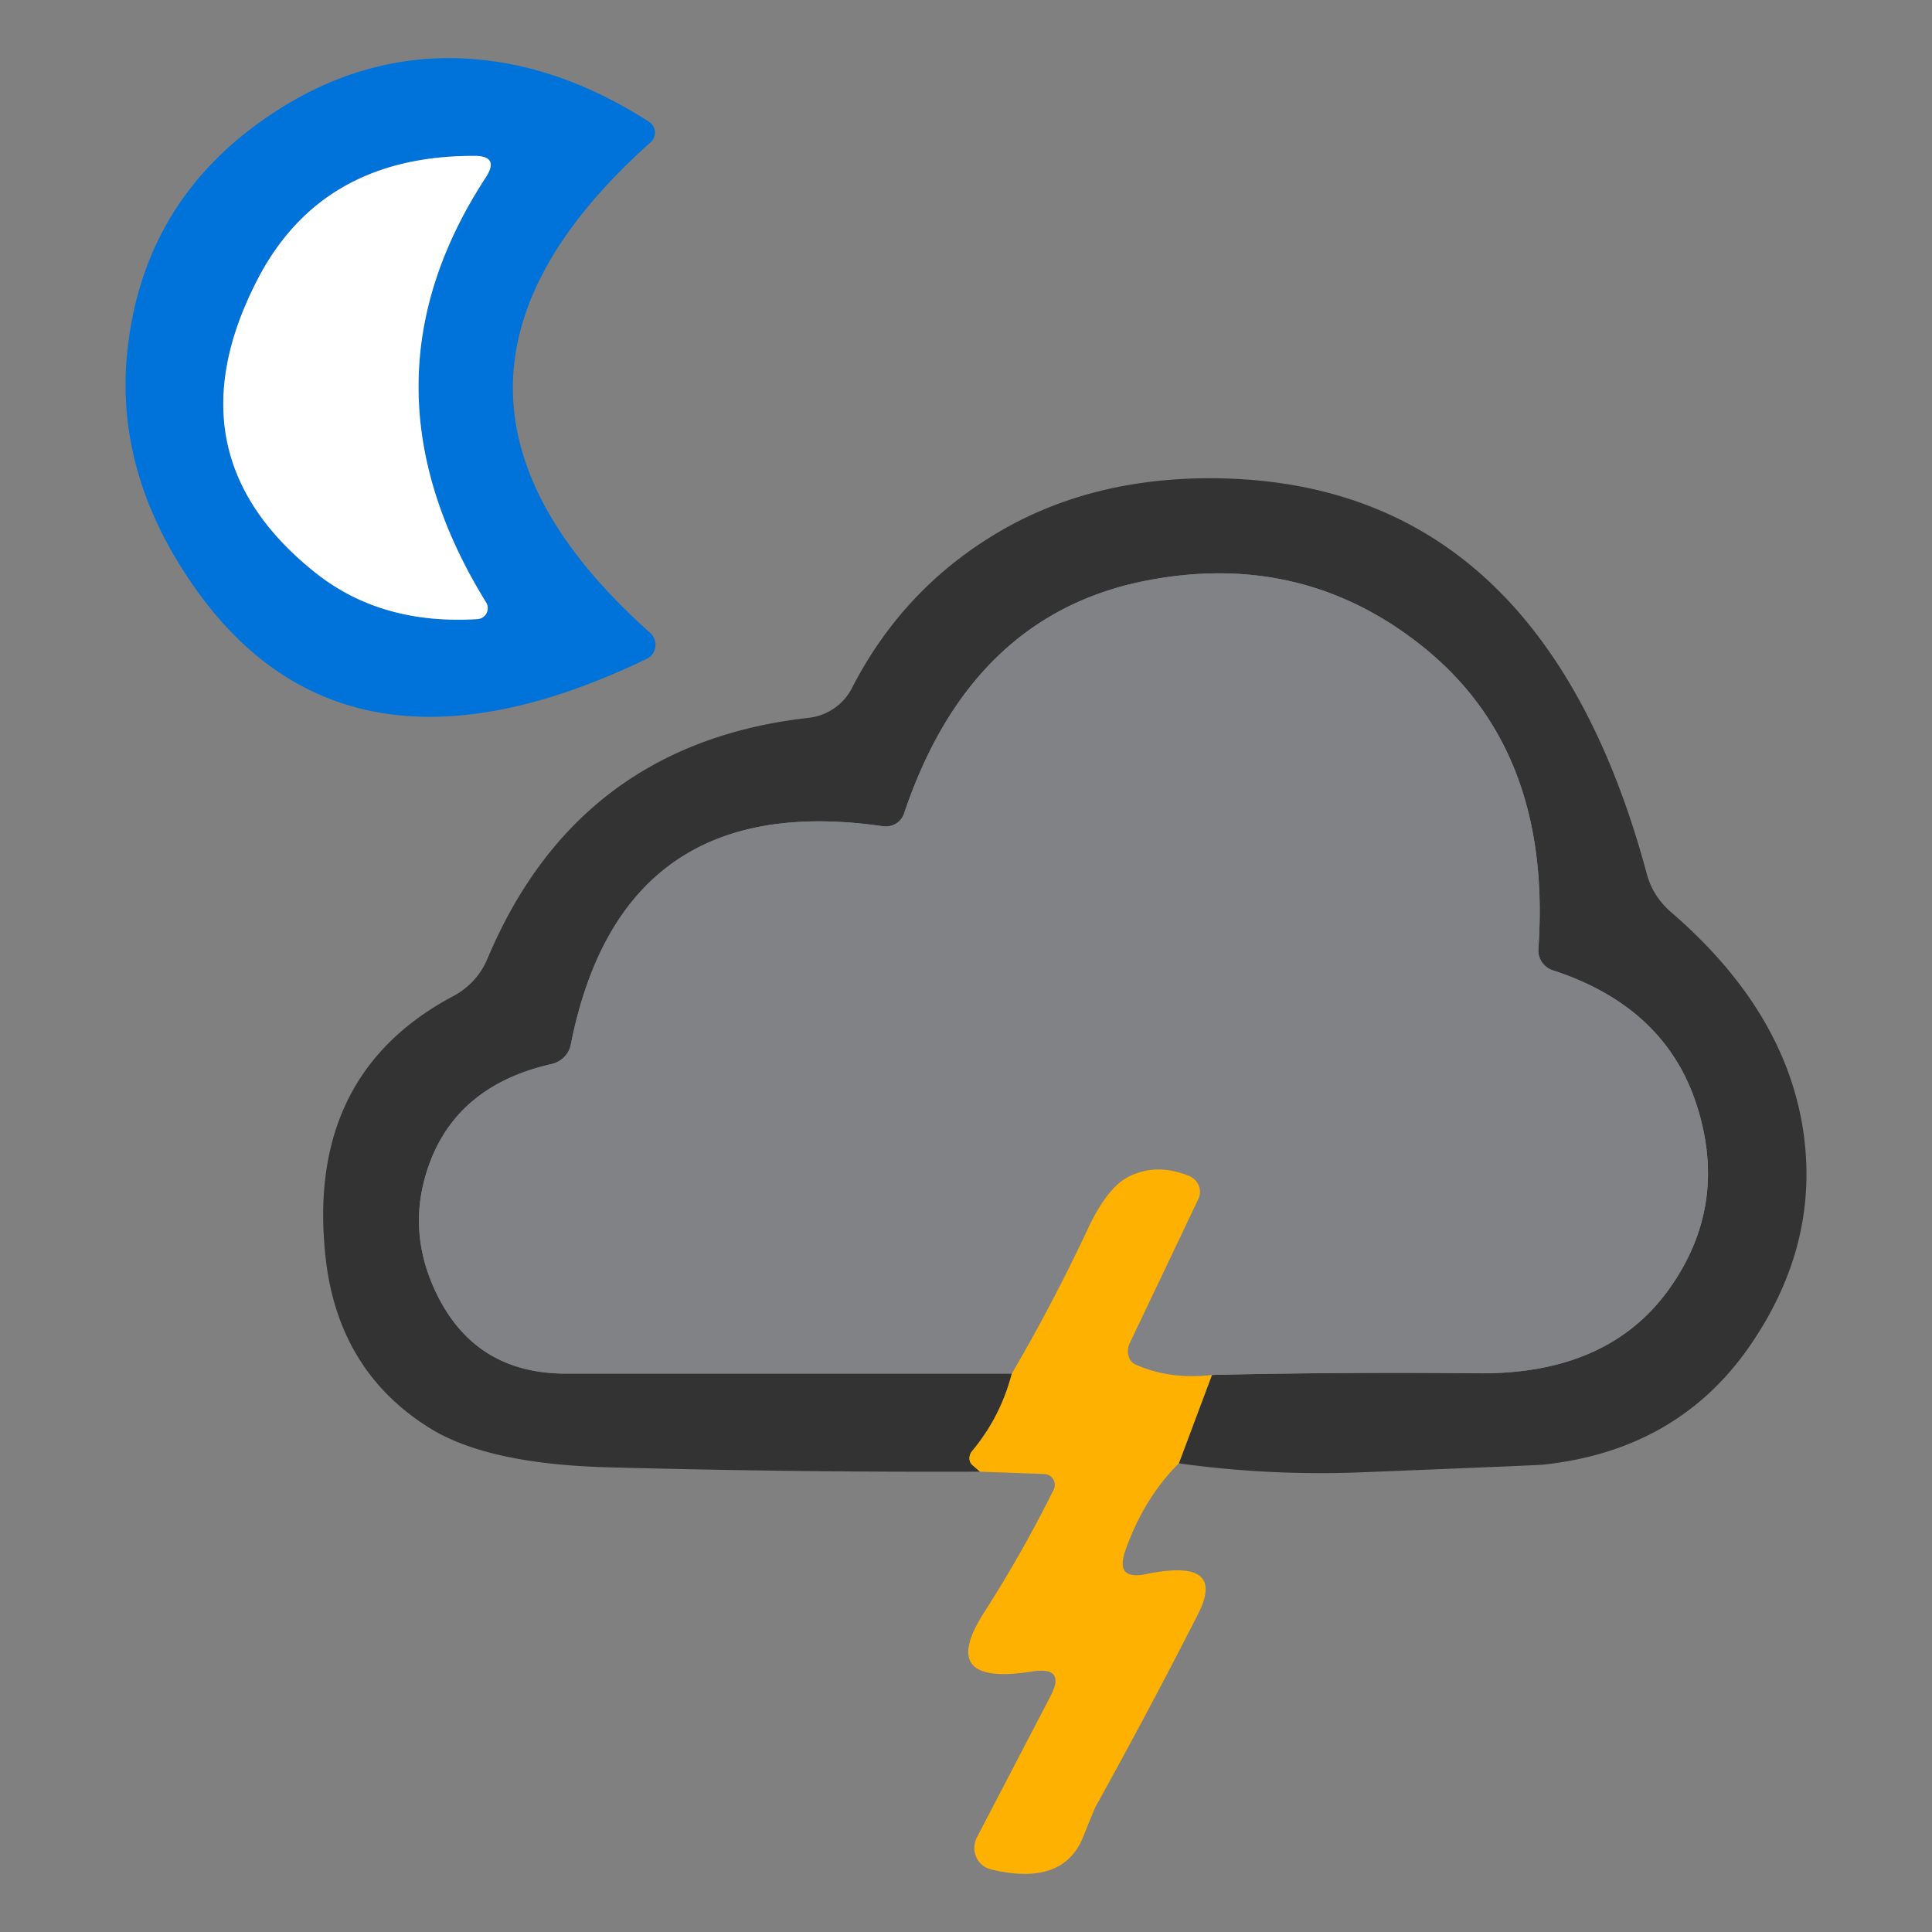 <svg width="256" height="256" xmlns="http://www.w3.org/2000/svg" version="1.1">
 <rect width="100%" height="100%" fill="#808080" stroke="none"/>
 <title>386</title>

 <g>
  <title>Layer 1</title>
  <g id="svg_6">
   <path id="svg_1" d="m85.995,16.132a1.712,1.712 40.6 0 1 0.22,2.722q-36.486,32.534 -0.044,65.025a2.107,2.064 53.4 0 1 -0.483,3.425q-41.579,20.021 -61.688,-12.162q-9.045,-14.401 -6.981,-29.856q2.327,-17.914 16.772,-28.627q11.855,-8.781 25.202,-8.957q13.655,-0.132 27.002,8.43zm-44.257,59.712q8.737,6.981 21.514,6.191a1.449,1.449 -18.2 0 0 1.142,-2.239q-17.87,-28.978 0,-56.331q1.8,-2.81 -1.537,-2.81q-20.416,-0.044 -28.89,16.684q-11.679,22.963 7.771,38.505z" fill="#0073da"/>
   <path id="svg_2" d="m41.738,75.844q-19.45,-15.543 -7.771,-38.505q8.474,-16.728 28.89,-16.684q3.337,0 1.537,2.81q-17.87,27.353 0,56.331a1.449,1.449 -18.2 0 1 -1.142,2.239q-12.777,0.79 -21.514,-6.191z" fill="#ffffff"/>
   <path id="svg_3" d="m156.201,193.907l4.391,-11.723q17.562,-0.395 35.125,-0.22q17.475,0.22 25.597,-11.372q7.771,-11.064 3.469,-24.28q-4.215,-12.908 -19.011,-17.738a2.766,2.766 10.6 0 1 -1.932,-2.81q1.844,-26.168 -15.104,-39.91q-15.938,-12.908 -36.661,-8.957q-23.402,4.478 -32.271,30.866a2.59,2.503 13.3 0 1 -2.854,1.712q-34.598,-5.005 -41.315,28.934a3.381,3.249 -1.5 0 1 -2.59,2.59q-12.513,2.854 -16.245,13.479q-3.117,8.825 1.317,17.475q5.181,10.054 16.86,10.054q29.549,0 59.097,0q-1.493,5.752 -5.269,10.274a1.405,1.229 -49.8 0 0 0.044,1.844l1.01,0.878q-24.543,0.088 -49.043,-0.571q-16.113,-0.395 -23.841,-5.181q-12.162,-7.552 -13.83,-22.612q-2.678,-24.236 16.904,-34.642a10.011,9.791 -3.1 0 0 4.522,-4.917q11.986,-28.539 42.589,-31.964a7.376,7.332 10.4 0 0 5.708,-3.908q7.025,-13.699 20.328,-21.207q11.899,-6.674 27.309,-6.63q43.642,0.132 57.692,52.38a10.186,9.923 13.5 0 0 3.205,5.093q14.972,12.908 17.475,28.627q2.371,15.016 -6.762,28.495q-9.571,14.182 -27.661,16.113q-0.966,0.088 -24.06,1.01q-12.118,0.483 -24.192,-1.185z" fill="#333333"/>
   <path id="svg_4" d="m160.591,182.184q-5.488,0.659 -10.098,-1.361a2.239,1.888 -65.3 0 1 -0.79,-2.854l9.089,-19.099a2.327,2.195 23.8 0 0 -1.273,-3.073q-4.259,-1.712 -7.903,0.088q-2.898,1.449 -5.444,6.893q-4.61,9.835 -10.098,19.231q-29.549,0 -59.097,0q-11.679,0 -16.86,-10.054q-4.434,-8.649 -1.317,-17.475q3.732,-10.625 16.245,-13.479a3.381,3.249 -1.5 0 0 2.59,-2.59q6.718,-33.939 41.315,-28.934a2.59,2.503 13.3 0 0 2.854,-1.712q8.869,-26.387 32.271,-30.866q20.724,-3.952 36.661,8.957q16.948,13.743 15.104,39.91a2.766,2.766 10.6 0 0 1.932,2.81q14.796,4.83 19.011,17.738q4.303,13.216 -3.469,24.28q-8.123,11.591 -25.597,11.372q-17.562,-0.176 -35.125,0.22z" fill="#808285"/>
   <path id="svg_5" d="m160.591,182.184l-4.391,11.723q-4.61,4.566 -7.069,11.503q-1.449,4.039 2.766,3.161q10.669,-2.195 6.849,5.313q-6.542,12.821 -13.523,25.422q-0.263,0.483 -1.712,4.127q-2.678,6.586 -12.25,4.259a2.986,2.898 -69.1 0 1 -1.8,-4.259l9.747,-18.704q2.064,-3.952 -2.459,-3.249q-12.689,2.02 -6.322,-7.859q5.005,-7.815 9.176,-16.201a1.449,1.449 -75.5 0 0 -1.229,-2.107l-8.518,-0.307l-1.01,-0.878a1.405,1.229 -49.8 0 1 -0.044,-1.844q3.776,-4.522 5.269,-10.274q5.488,-9.396 10.098,-19.231q2.547,-5.444 5.444,-6.893q3.644,-1.8 7.903,-0.088a2.327,2.195 23.8 0 1 1.273,3.073l-9.089,19.099a2.239,1.888 -65.3 0 0 0.79,2.854q4.61,2.02 10.098,1.361z" fill="#feb101"/>
  </g>
 </g>
</svg>